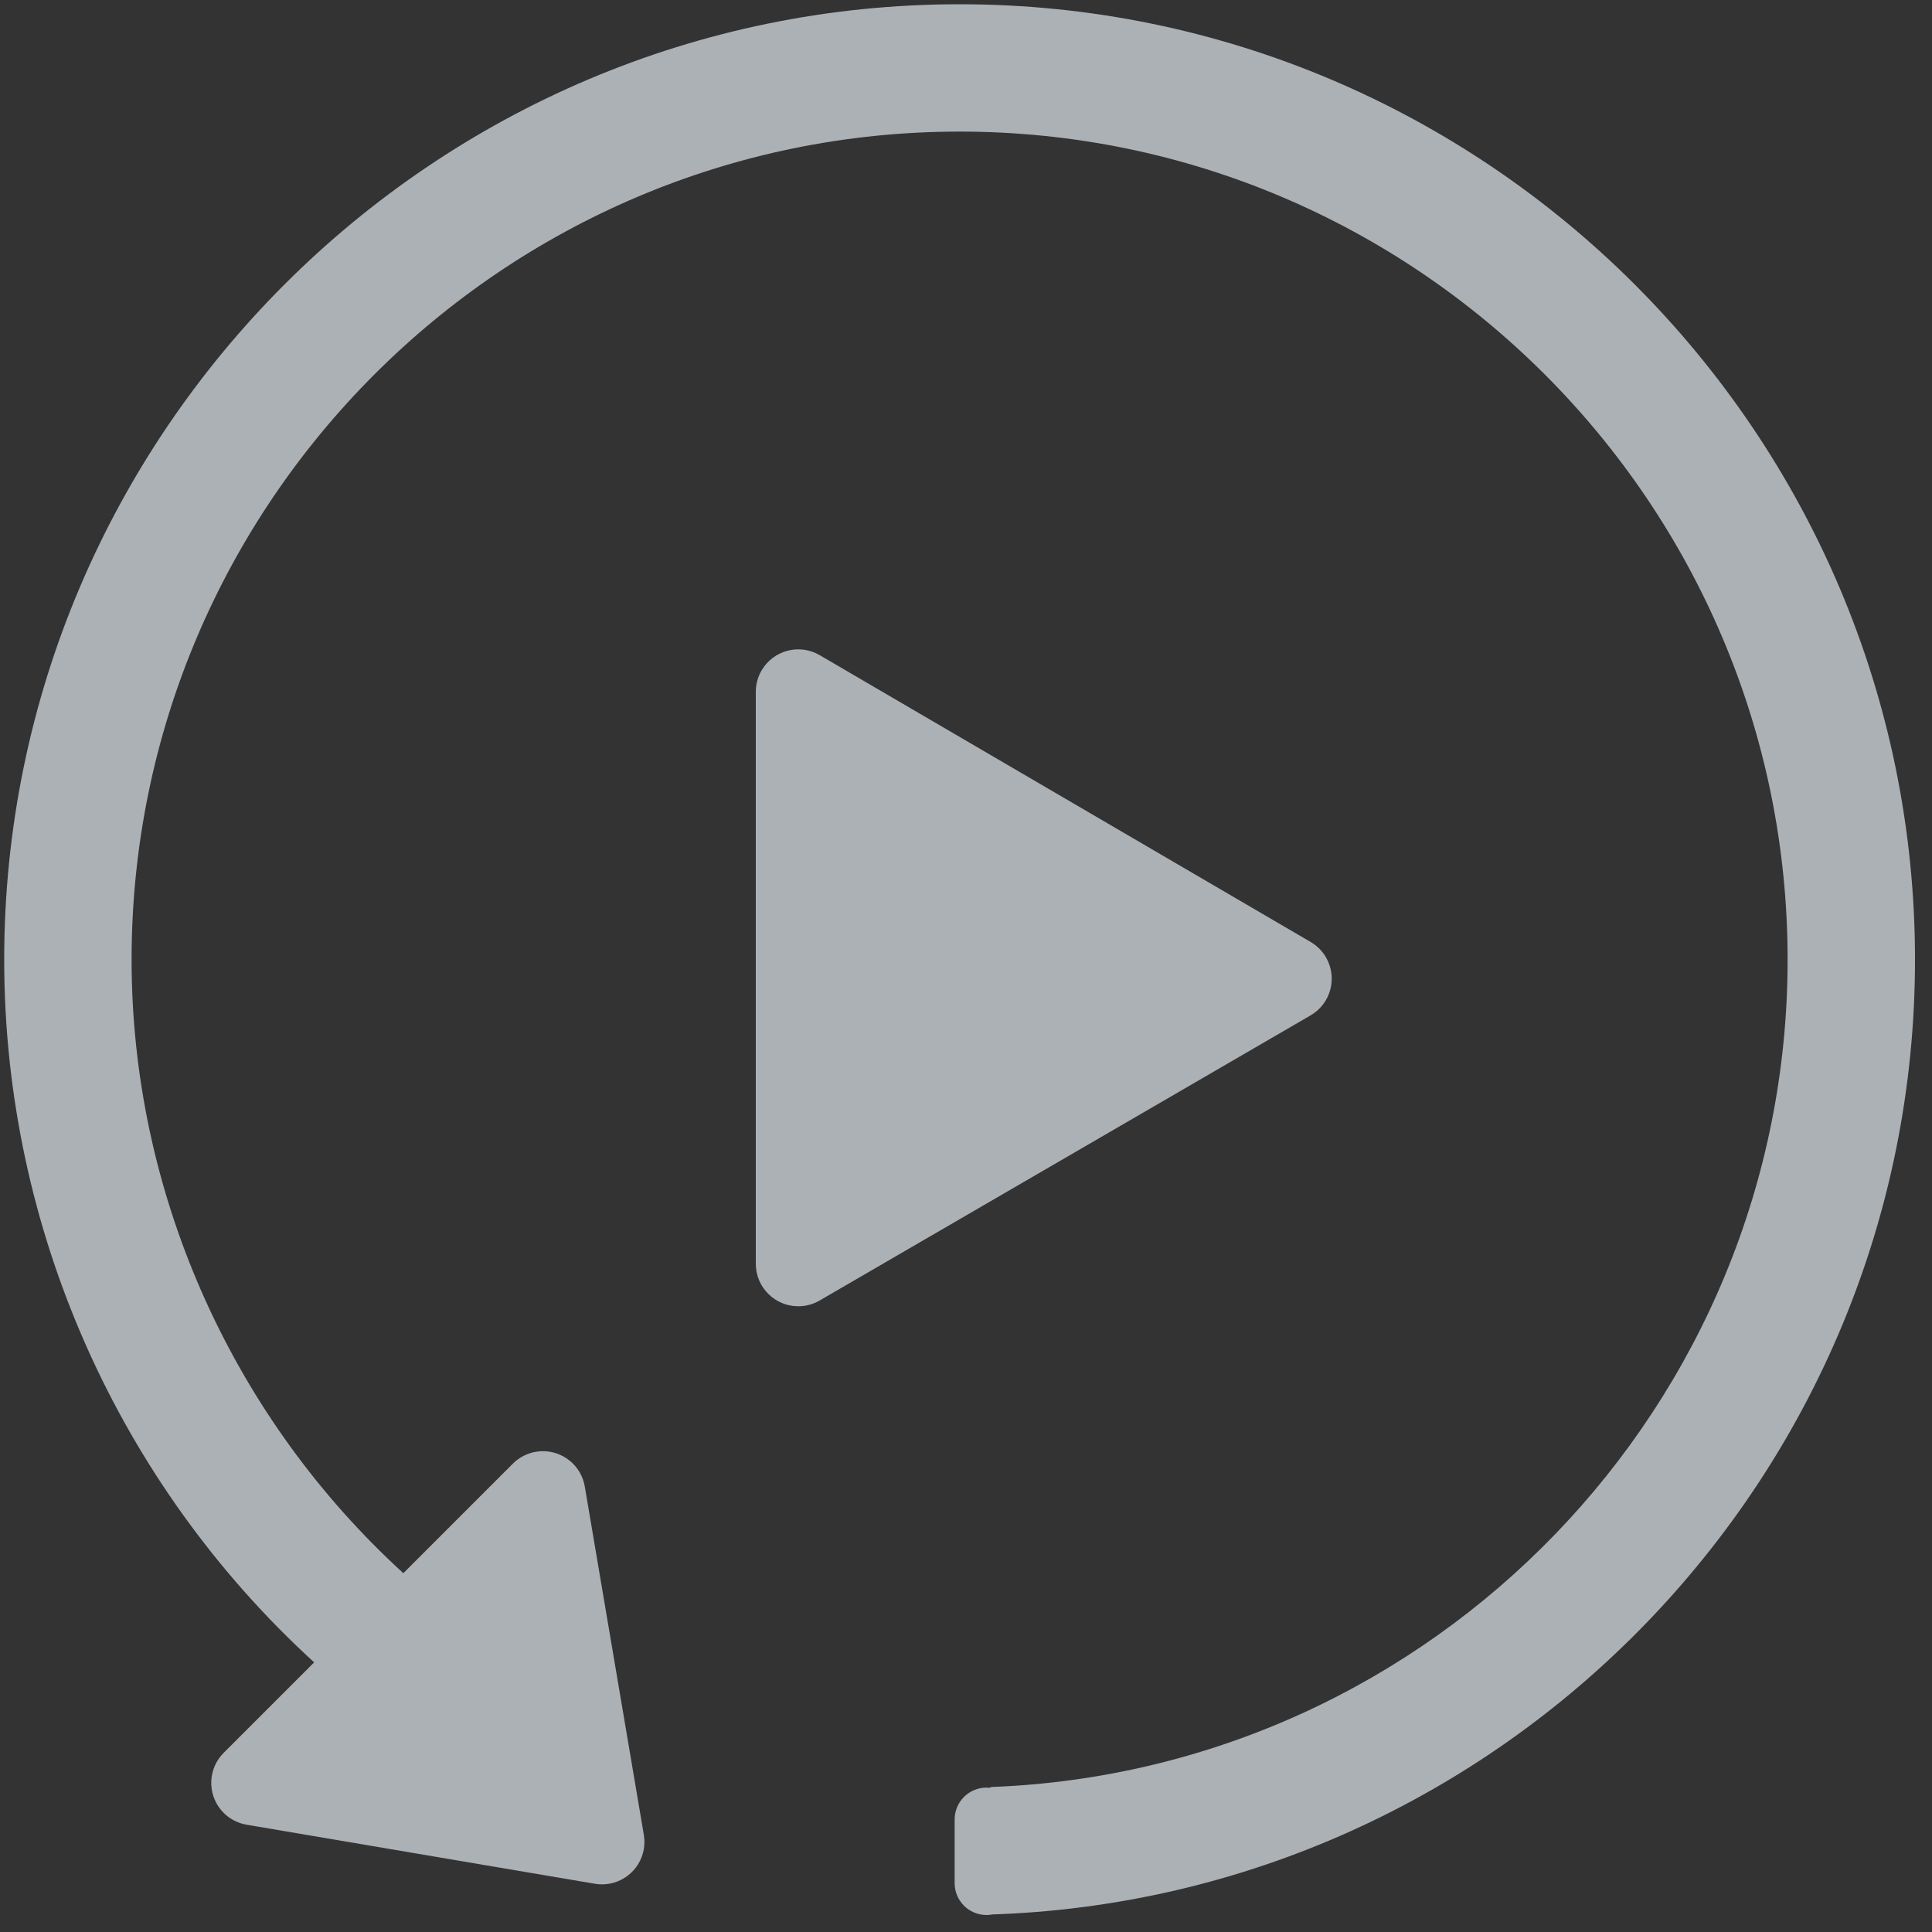 <svg height="64" viewBox="0 0 64 64" width="64" xmlns="http://www.w3.org/2000/svg">
    <rect x="0" y="0" width="64" height="64" fill="#333333" stroke="none"/>
    <path d="m31.789.141c17.442 0 31.648 14.207 31.648 31.648 0 17.114-13.677 31.113-30.668 31.633l.11-.004c-.065.012-.132.019-.2.019-.583 0-1.055-.472-1.055-1.055v-2.11c0-.583.472-1.055 1.055-1.055.039 0 .078.002.116.006l.012-.014.03-.012c14.637-.553 26.38-12.639 26.38-27.409 0-15.121-12.308-27.429-27.429-27.429s-27.429 12.308-27.429 27.429c0 7.676 3.264 14.945 8.723 20.067l.279.259 3.63-3.63c.206-.206.472-.343.759-.392.731-.124 1.426.34 1.601 1.049l.021.103 1.956 11.537c.026.156.026.315 0 .47-.124.731-.791 1.234-1.518 1.165l-.104-.014-11.537-1.956c-.288-.049-.553-.186-.759-.392-.52-.52-.548-1.347-.082-1.9l.082-.089 2.997-2.997c-6.47-5.908-10.268-14.347-10.268-23.279 0-17.442 14.207-31.648 31.648-31.648zm-6.56 22.067c.392-.671 1.253-.897 1.924-.505l16.265 9.502c.21.123.385.298.507.508.39.672.162 1.533-.51 1.923l-16.265 9.446c-.215.125-.458.19-.706.19-.777 0-1.407-.63-1.407-1.407v-18.948c0-.249.066-.494.192-.71z" fill="#F0F8FF" fill-opacity="0.64" />ƒ
</svg>